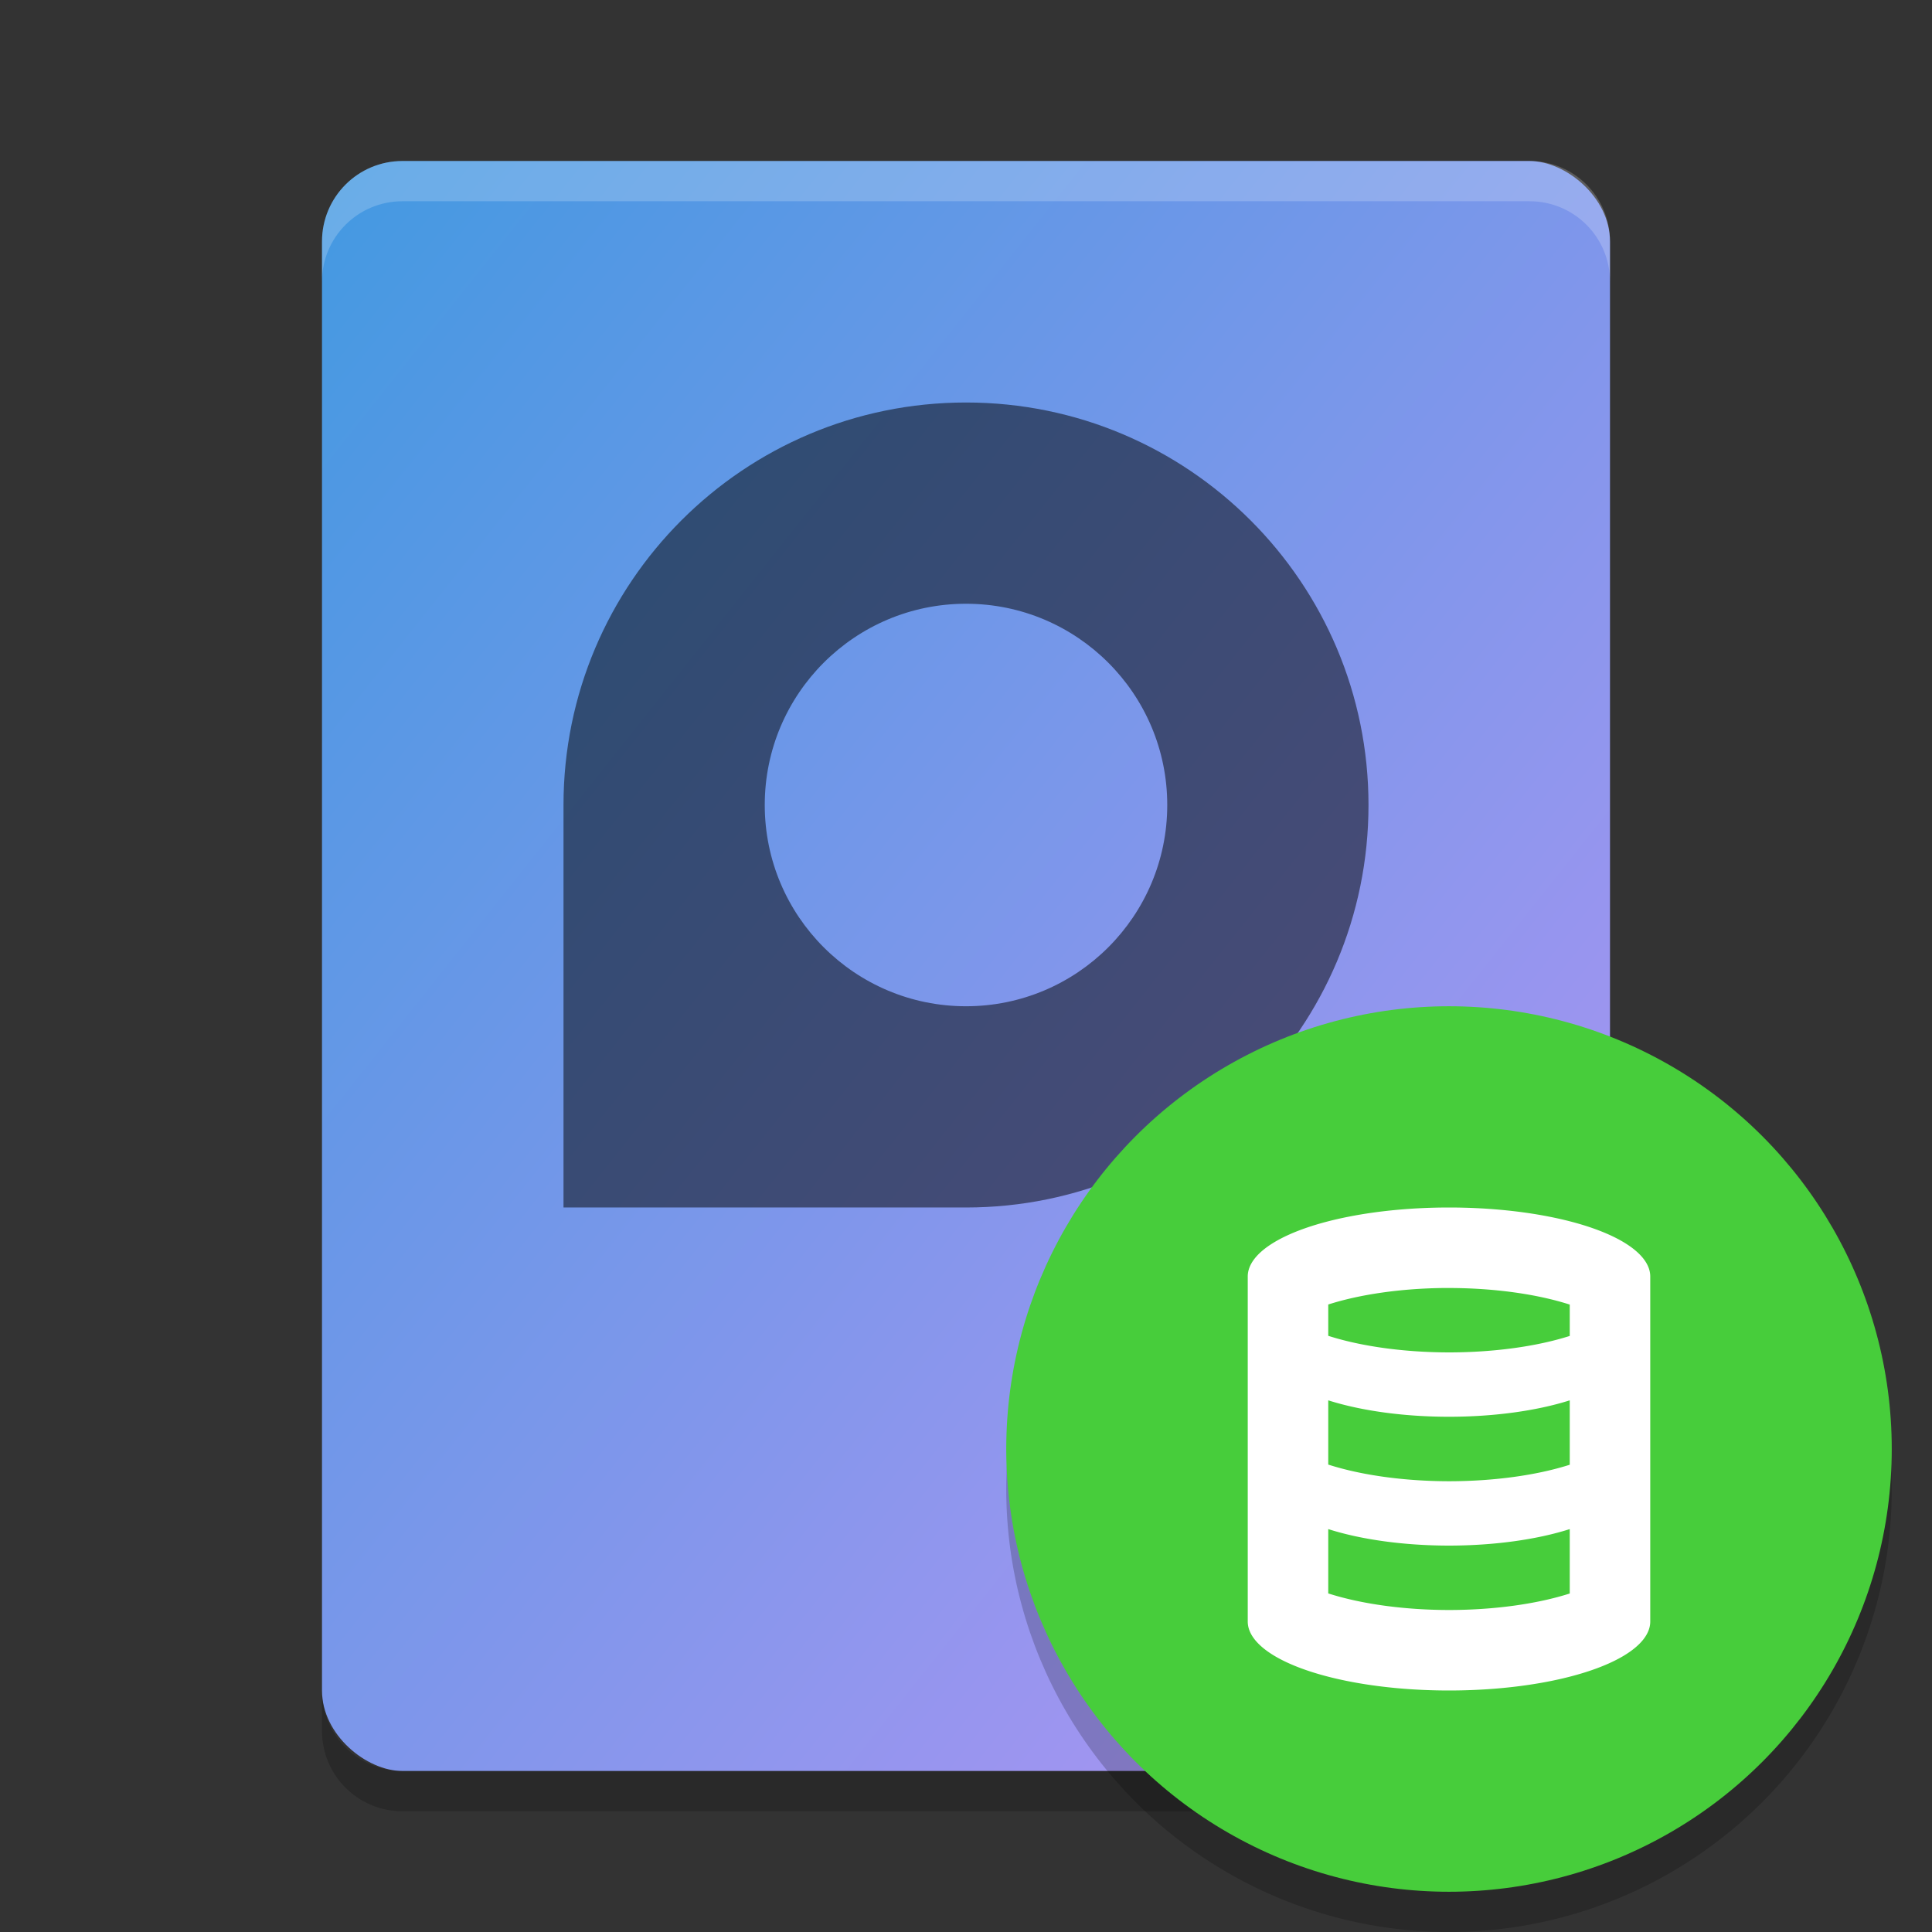 <svg xmlns="http://www.w3.org/2000/svg" width="48" height="48" version="1"><rect width="100%" height="100%" fill="#333333" stroke="none"/><defs>
<linearGradient id="ucPurpleBlue" x1="0%" y1="0%" x2="100%" y2="100%">
  <stop offset="0%" style="stop-color:#B794F4;stop-opacity:1"/>
  <stop offset="100%" style="stop-color:#4299E1;stop-opacity:1"/>
</linearGradient>
</defs>
 <rect fill="url(#ucPurpleBlue)" width="40" height="32" x="-44" y="-40" rx="2" ry="2" transform="matrix(0,-1,-1,0,0,0)"/>
 <path opacity=".2" d="m8 42v1c0 1.108 0.892 2 2 2h28c1.108 0 2-0.892 2-2v-1c0 1.108-0.892 2-2 2h-28c-1.108 0-2-0.892-2-2z"/>
 <path opacity=".5" d="m24 10c5.523 0 10 4.477 10 10 0 5.523-4.477 10-10 10h-10v-10c0-5.523 4.477-10 10-10zm0 5c-2.761 0-5 2.239-5 5s2.239 5 5 5 5-2.239 5-5-2.239-5-5-5z"/>
 <path fill="#fff" opacity=".2" d="m10 4c-1.108 0-2 0.892-2 2v1c0-1.108 0.892-2 2-2h28c1.108 0 2 0.892 2 2v-1c0-1.108-0.892-2-2-2h-28z"/>
 <circle opacity=".2" cx="36" cy="37" r="11"/>
 <circle style="fill:#47cd3b" cx="36" cy="36" r="11"/>
 <path style="fill:#ffffff" d="M 36 30 A 5 1.714 0 0 0 31 31.715 L 31 40.285 A 5 1.714 0 0 0 36 42 A 5 1.714 0 0 0 41 40.285 L 41 31.715 A 5 1.714 0 0 0 36 30 z M 35.863 32 A 4.5 1.6 0 0 1 36 32 A 4.5 1.6 0 0 1 39 32.412 L 39 33.191 A 4.5 1.6 0 0 1 36 33.6 A 4.5 1.6 0 0 1 33 33.188 L 33 32.41 A 4.5 1.6 0 0 1 35.863 32 z M 33 34.791 A 4.5 1.6 0 0 0 36 35.199 A 4.5 1.6 0 0 0 39 34.791 L 39 36.391 A 4.5 1.6 0 0 1 36 36.801 A 4.5 1.6 0 0 1 33 36.387 L 33 34.791 z M 33 37.99 A 4.5 1.6 0 0 0 36 38.4 A 4.5 1.6 0 0 0 39 37.99 L 39 39.59 A 4.5 1.6 0 0 1 36 40 A 4.5 1.6 0 0 1 33 39.588 L 33 37.99 z"/>
</svg>
